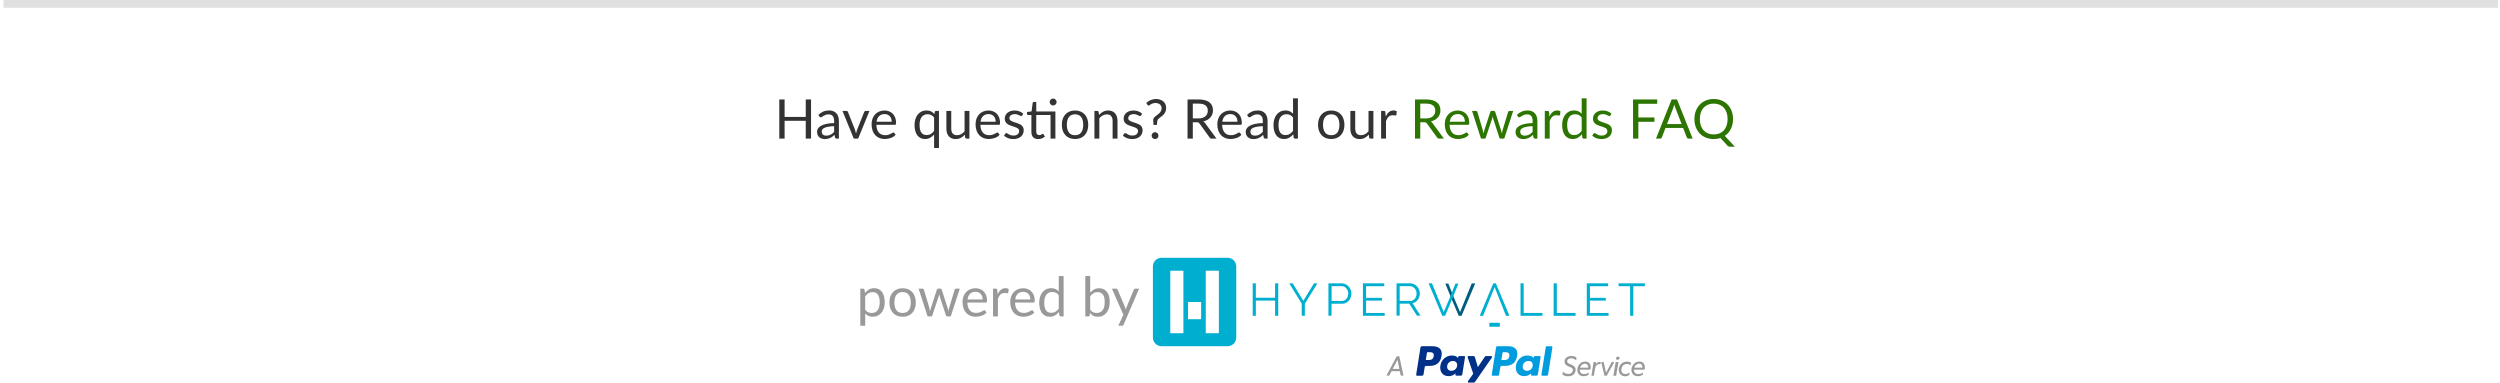 <svg width="640" height="98" viewBox="0 0 640 98" fill="none" xmlns="http://www.w3.org/2000/svg">
<path d="M207.629 25.459V35.49H206.271V30.926H200.86V35.49H199.502V25.459H200.86V29.932H206.271V25.459H207.629ZM213.537 32.298C212.963 32.317 212.473 32.363 212.067 32.438C211.666 32.508 211.337 32.601 211.08 32.718C210.828 32.835 210.644 32.972 210.527 33.131C210.415 33.29 210.359 33.467 210.359 33.663C210.359 33.85 210.389 34.011 210.45 34.146C210.511 34.281 210.592 34.393 210.695 34.482C210.802 34.566 210.926 34.629 211.066 34.671C211.211 34.708 211.365 34.727 211.528 34.727C211.747 34.727 211.948 34.706 212.13 34.664C212.312 34.617 212.482 34.552 212.641 34.468C212.804 34.384 212.958 34.284 213.103 34.167C213.252 34.05 213.397 33.917 213.537 33.768V32.298ZM209.512 29.4C209.904 29.022 210.326 28.74 210.779 28.553C211.232 28.366 211.733 28.273 212.284 28.273C212.681 28.273 213.033 28.338 213.341 28.469C213.649 28.6 213.908 28.782 214.118 29.015C214.328 29.248 214.487 29.531 214.594 29.862C214.701 30.193 214.755 30.557 214.755 30.954V35.49H214.202C214.081 35.49 213.987 35.471 213.922 35.434C213.857 35.392 213.805 35.313 213.768 35.196L213.628 34.524C213.441 34.697 213.259 34.851 213.082 34.986C212.905 35.117 212.718 35.229 212.522 35.322C212.326 35.411 212.116 35.478 211.892 35.525C211.673 35.576 211.428 35.602 211.157 35.602C210.882 35.602 210.623 35.565 210.38 35.49C210.137 35.411 209.925 35.294 209.743 35.14C209.566 34.986 209.423 34.792 209.316 34.559C209.213 34.321 209.162 34.041 209.162 33.719C209.162 33.439 209.239 33.171 209.393 32.914C209.547 32.653 209.797 32.422 210.142 32.221C210.487 32.02 210.938 31.857 211.493 31.731C212.048 31.6 212.73 31.526 213.537 31.507V30.954C213.537 30.403 213.418 29.988 213.18 29.708C212.942 29.423 212.594 29.281 212.137 29.281C211.829 29.281 211.57 29.321 211.36 29.4C211.155 29.475 210.975 29.561 210.821 29.659C210.672 29.752 210.541 29.839 210.429 29.918C210.322 29.993 210.214 30.03 210.107 30.03C210.023 30.03 209.951 30.009 209.89 29.967C209.829 29.92 209.778 29.864 209.736 29.799L209.512 29.4ZM222.579 28.399L219.688 35.49H218.568L215.677 28.399H216.692C216.794 28.399 216.878 28.425 216.944 28.476C217.009 28.527 217.053 28.588 217.077 28.658L218.876 33.222C218.932 33.395 218.981 33.563 219.023 33.726C219.065 33.889 219.104 34.053 219.142 34.216C219.179 34.053 219.219 33.889 219.261 33.726C219.303 33.563 219.354 33.395 219.415 33.222L221.235 28.658C221.263 28.583 221.309 28.523 221.375 28.476C221.44 28.425 221.517 28.399 221.606 28.399H222.579ZM228.276 31.171C228.276 30.882 228.234 30.618 228.15 30.38C228.071 30.137 227.952 29.93 227.793 29.757C227.639 29.58 227.45 29.444 227.226 29.351C227.002 29.253 226.748 29.204 226.463 29.204C225.866 29.204 225.392 29.379 225.042 29.729C224.697 30.074 224.482 30.555 224.398 31.171H228.276ZM229.284 34.496C229.13 34.683 228.946 34.846 228.731 34.986C228.516 35.121 228.285 35.233 228.038 35.322C227.795 35.411 227.543 35.476 227.282 35.518C227.021 35.565 226.762 35.588 226.505 35.588C226.015 35.588 225.562 35.506 225.147 35.343C224.736 35.175 224.379 34.932 224.076 34.615C223.777 34.293 223.544 33.896 223.376 33.425C223.208 32.954 223.124 32.412 223.124 31.801C223.124 31.306 223.199 30.844 223.348 30.415C223.502 29.986 223.721 29.615 224.006 29.302C224.291 28.985 224.638 28.737 225.049 28.56C225.46 28.378 225.922 28.287 226.435 28.287C226.86 28.287 227.252 28.359 227.611 28.504C227.975 28.644 228.288 28.849 228.549 29.12C228.815 29.386 229.023 29.717 229.172 30.114C229.321 30.506 229.396 30.954 229.396 31.458C229.396 31.654 229.375 31.785 229.333 31.85C229.291 31.915 229.212 31.948 229.095 31.948H224.356C224.37 32.396 224.431 32.786 224.538 33.117C224.65 33.448 224.804 33.726 225 33.95C225.196 34.169 225.429 34.335 225.7 34.447C225.971 34.554 226.274 34.608 226.61 34.608C226.923 34.608 227.191 34.573 227.415 34.503C227.644 34.428 227.84 34.349 228.003 34.265C228.166 34.181 228.302 34.104 228.409 34.034C228.521 33.959 228.617 33.922 228.696 33.922C228.799 33.922 228.878 33.962 228.934 34.041L229.284 34.496ZM239.128 30.079C238.904 29.78 238.655 29.568 238.379 29.442C238.104 29.311 237.798 29.246 237.462 29.246C236.804 29.246 236.298 29.482 235.943 29.953C235.589 30.424 235.411 31.096 235.411 31.969C235.411 32.431 235.451 32.828 235.53 33.159C235.61 33.486 235.726 33.756 235.88 33.971C236.034 34.181 236.223 34.335 236.447 34.433C236.671 34.531 236.926 34.58 237.21 34.58C237.621 34.58 237.978 34.487 238.281 34.3C238.589 34.113 238.872 33.85 239.128 33.509V30.079ZM240.374 28.399V37.891H239.128V34.433C238.834 34.778 238.496 35.058 238.113 35.273C237.731 35.483 237.294 35.588 236.804 35.588C236.398 35.588 236.03 35.511 235.698 35.357C235.367 35.198 235.085 34.967 234.851 34.664C234.618 34.361 234.438 33.983 234.312 33.53C234.186 33.077 234.123 32.557 234.123 31.969C234.123 31.446 234.193 30.961 234.333 30.513C234.473 30.06 234.674 29.668 234.935 29.337C235.197 29.006 235.516 28.747 235.894 28.56C236.277 28.369 236.706 28.273 237.182 28.273C237.644 28.273 238.036 28.355 238.358 28.518C238.68 28.681 238.965 28.91 239.212 29.204L239.296 28.658C239.343 28.485 239.455 28.399 239.632 28.399H240.374ZM248.173 28.399V35.49H247.431C247.254 35.49 247.142 35.404 247.095 35.231L246.997 34.468C246.689 34.809 246.344 35.084 245.961 35.294C245.579 35.499 245.14 35.602 244.645 35.602C244.258 35.602 243.915 35.539 243.616 35.413C243.322 35.282 243.075 35.1 242.874 34.867C242.674 34.634 242.522 34.351 242.419 34.02C242.321 33.689 242.272 33.322 242.272 32.921V28.399H243.518V32.921C243.518 33.458 243.64 33.873 243.882 34.167C244.13 34.461 244.505 34.608 245.009 34.608C245.378 34.608 245.721 34.522 246.038 34.349C246.36 34.172 246.657 33.929 246.927 33.621V28.399H248.173ZM254.895 31.171C254.895 30.882 254.853 30.618 254.769 30.38C254.69 30.137 254.571 29.93 254.412 29.757C254.258 29.58 254.069 29.444 253.845 29.351C253.621 29.253 253.367 29.204 253.082 29.204C252.485 29.204 252.011 29.379 251.661 29.729C251.316 30.074 251.101 30.555 251.017 31.171H254.895ZM255.903 34.496C255.749 34.683 255.565 34.846 255.35 34.986C255.135 35.121 254.904 35.233 254.657 35.322C254.414 35.411 254.162 35.476 253.901 35.518C253.64 35.565 253.381 35.588 253.124 35.588C252.634 35.588 252.181 35.506 251.766 35.343C251.355 35.175 250.998 34.932 250.695 34.615C250.396 34.293 250.163 33.896 249.995 33.425C249.827 32.954 249.743 32.412 249.743 31.801C249.743 31.306 249.818 30.844 249.967 30.415C250.121 29.986 250.34 29.615 250.625 29.302C250.91 28.985 251.257 28.737 251.668 28.56C252.079 28.378 252.541 28.287 253.054 28.287C253.479 28.287 253.871 28.359 254.23 28.504C254.594 28.644 254.907 28.849 255.168 29.12C255.434 29.386 255.642 29.717 255.791 30.114C255.94 30.506 256.015 30.954 256.015 31.458C256.015 31.654 255.994 31.785 255.952 31.85C255.91 31.915 255.831 31.948 255.714 31.948H250.975C250.989 32.396 251.05 32.786 251.157 33.117C251.269 33.448 251.423 33.726 251.619 33.95C251.815 34.169 252.048 34.335 252.319 34.447C252.59 34.554 252.893 34.608 253.229 34.608C253.542 34.608 253.81 34.573 254.034 34.503C254.263 34.428 254.459 34.349 254.622 34.265C254.785 34.181 254.921 34.104 255.028 34.034C255.14 33.959 255.236 33.922 255.315 33.922C255.418 33.922 255.497 33.962 255.553 34.041L255.903 34.496ZM261.676 29.568C261.62 29.671 261.533 29.722 261.417 29.722C261.347 29.722 261.267 29.696 261.179 29.645C261.09 29.594 260.98 29.538 260.85 29.477C260.724 29.412 260.572 29.353 260.395 29.302C260.217 29.246 260.007 29.218 259.765 29.218C259.555 29.218 259.366 29.246 259.198 29.302C259.03 29.353 258.885 29.426 258.764 29.519C258.647 29.612 258.556 29.722 258.491 29.848C258.43 29.969 258.4 30.102 258.4 30.247C258.4 30.429 258.451 30.581 258.554 30.702C258.661 30.823 258.801 30.928 258.974 31.017C259.146 31.106 259.342 31.185 259.562 31.255C259.781 31.32 260.005 31.393 260.234 31.472C260.467 31.547 260.693 31.631 260.913 31.724C261.132 31.817 261.328 31.934 261.501 32.074C261.673 32.214 261.811 32.387 261.914 32.592C262.021 32.793 262.075 33.035 262.075 33.32C262.075 33.647 262.016 33.95 261.9 34.23C261.783 34.505 261.61 34.746 261.382 34.951C261.153 35.152 260.873 35.31 260.542 35.427C260.21 35.544 259.828 35.602 259.394 35.602C258.899 35.602 258.451 35.523 258.05 35.364C257.648 35.201 257.308 34.993 257.028 34.741L257.322 34.265C257.359 34.204 257.403 34.158 257.455 34.125C257.506 34.092 257.571 34.076 257.651 34.076C257.735 34.076 257.823 34.109 257.917 34.174C258.01 34.239 258.122 34.312 258.253 34.391C258.388 34.47 258.551 34.543 258.743 34.608C258.934 34.673 259.172 34.706 259.457 34.706C259.699 34.706 259.912 34.676 260.094 34.615C260.276 34.55 260.427 34.463 260.549 34.356C260.67 34.249 260.759 34.125 260.815 33.985C260.875 33.845 260.906 33.696 260.906 33.537C260.906 33.341 260.852 33.18 260.745 33.054C260.642 32.923 260.504 32.814 260.332 32.725C260.159 32.632 259.961 32.552 259.737 32.487C259.517 32.417 259.291 32.345 259.058 32.27C258.829 32.195 258.603 32.111 258.379 32.018C258.159 31.92 257.963 31.799 257.791 31.654C257.618 31.509 257.478 31.332 257.371 31.122C257.268 30.907 257.217 30.648 257.217 30.345C257.217 30.074 257.273 29.815 257.385 29.568C257.497 29.316 257.66 29.097 257.875 28.91C258.089 28.719 258.353 28.567 258.666 28.455C258.978 28.343 259.335 28.287 259.737 28.287C260.203 28.287 260.621 28.362 260.99 28.511C261.363 28.656 261.685 28.856 261.956 29.113L261.676 29.568ZM270.182 35.49H268.936V29.442H265.282V33.698C265.282 33.997 265.355 34.218 265.499 34.363C265.644 34.508 265.831 34.58 266.059 34.58C266.19 34.58 266.302 34.564 266.395 34.531C266.493 34.494 266.577 34.454 266.647 34.412C266.717 34.37 266.776 34.333 266.822 34.3C266.874 34.263 266.918 34.244 266.955 34.244C267.021 34.244 267.079 34.284 267.13 34.363L267.494 34.958C267.28 35.159 267.021 35.317 266.717 35.434C266.414 35.546 266.101 35.602 265.779 35.602C265.219 35.602 264.788 35.446 264.484 35.133C264.186 34.82 264.036 34.37 264.036 33.782V29.442H263.182C263.108 29.442 263.045 29.421 262.993 29.379C262.942 29.332 262.916 29.262 262.916 29.169V28.672L264.078 28.518L264.365 26.334C264.379 26.264 264.41 26.208 264.456 26.166C264.508 26.119 264.573 26.096 264.652 26.096H265.282V28.539H270.182V35.49ZM270.49 26.124C270.49 26.245 270.465 26.36 270.413 26.467C270.367 26.57 270.301 26.661 270.217 26.74C270.138 26.819 270.045 26.882 269.937 26.929C269.83 26.976 269.716 26.999 269.594 26.999C269.473 26.999 269.359 26.976 269.251 26.929C269.149 26.882 269.058 26.819 268.978 26.74C268.899 26.661 268.836 26.57 268.789 26.467C268.743 26.36 268.719 26.245 268.719 26.124C268.719 26.003 268.743 25.888 268.789 25.781C268.836 25.669 268.899 25.573 268.978 25.494C269.058 25.41 269.149 25.345 269.251 25.298C269.359 25.251 269.473 25.228 269.594 25.228C269.716 25.228 269.83 25.251 269.937 25.298C270.045 25.345 270.138 25.41 270.217 25.494C270.301 25.573 270.367 25.669 270.413 25.781C270.465 25.888 270.49 26.003 270.49 26.124ZM275.218 28.287C275.736 28.287 276.203 28.373 276.618 28.546C277.034 28.719 277.388 28.964 277.682 29.281C277.976 29.598 278.2 29.983 278.354 30.436C278.513 30.884 278.592 31.386 278.592 31.941C278.592 32.501 278.513 33.005 278.354 33.453C278.2 33.901 277.976 34.284 277.682 34.601C277.388 34.918 277.034 35.163 276.618 35.336C276.203 35.504 275.736 35.588 275.218 35.588C274.696 35.588 274.224 35.504 273.804 35.336C273.389 35.163 273.034 34.918 272.74 34.601C272.446 34.284 272.22 33.901 272.061 33.453C271.907 33.005 271.83 32.501 271.83 31.941C271.83 31.386 271.907 30.884 272.061 30.436C272.22 29.983 272.446 29.598 272.74 29.281C273.034 28.964 273.389 28.719 273.804 28.546C274.224 28.373 274.696 28.287 275.218 28.287ZM275.218 34.615C275.918 34.615 276.441 34.382 276.786 33.915C277.132 33.444 277.304 32.788 277.304 31.948C277.304 31.103 277.132 30.445 276.786 29.974C276.441 29.503 275.918 29.267 275.218 29.267C274.864 29.267 274.553 29.328 274.287 29.449C274.026 29.57 273.807 29.745 273.629 29.974C273.457 30.203 273.326 30.485 273.237 30.821C273.153 31.152 273.111 31.528 273.111 31.948C273.111 32.788 273.284 33.444 273.629 33.915C273.979 34.382 274.509 34.615 275.218 34.615ZM281.349 29.428C281.503 29.255 281.666 29.099 281.839 28.959C282.011 28.819 282.193 28.7 282.385 28.602C282.581 28.499 282.786 28.422 283.001 28.371C283.22 28.315 283.456 28.287 283.708 28.287C284.095 28.287 284.436 28.352 284.73 28.483C285.028 28.609 285.276 28.791 285.472 29.029C285.672 29.262 285.824 29.545 285.927 29.876C286.029 30.207 286.081 30.574 286.081 30.975V35.49H284.828V30.975C284.828 30.438 284.704 30.023 284.457 29.729C284.214 29.43 283.843 29.281 283.344 29.281C282.975 29.281 282.63 29.37 282.308 29.547C281.99 29.724 281.696 29.965 281.426 30.268V35.49H280.173V28.399H280.922C281.099 28.399 281.209 28.485 281.251 28.658L281.349 29.428ZM292.109 29.568C292.053 29.671 291.967 29.722 291.85 29.722C291.78 29.722 291.701 29.696 291.612 29.645C291.524 29.594 291.414 29.538 291.283 29.477C291.157 29.412 291.006 29.353 290.828 29.302C290.651 29.246 290.441 29.218 290.198 29.218C289.988 29.218 289.799 29.246 289.631 29.302C289.463 29.353 289.319 29.426 289.197 29.519C289.081 29.612 288.99 29.722 288.924 29.848C288.864 29.969 288.833 30.102 288.833 30.247C288.833 30.429 288.885 30.581 288.987 30.702C289.095 30.823 289.235 30.928 289.407 31.017C289.58 31.106 289.776 31.185 289.995 31.255C290.215 31.32 290.439 31.393 290.667 31.472C290.901 31.547 291.127 31.631 291.346 31.724C291.566 31.817 291.762 31.934 291.934 32.074C292.107 32.214 292.245 32.387 292.347 32.592C292.455 32.793 292.508 33.035 292.508 33.32C292.508 33.647 292.45 33.95 292.333 34.23C292.217 34.505 292.044 34.746 291.815 34.951C291.587 35.152 291.307 35.31 290.975 35.427C290.644 35.544 290.261 35.602 289.827 35.602C289.333 35.602 288.885 35.523 288.483 35.364C288.082 35.201 287.741 34.993 287.461 34.741L287.755 34.265C287.793 34.204 287.837 34.158 287.888 34.125C287.94 34.092 288.005 34.076 288.084 34.076C288.168 34.076 288.257 34.109 288.35 34.174C288.444 34.239 288.556 34.312 288.686 34.391C288.822 34.47 288.985 34.543 289.176 34.608C289.368 34.673 289.606 34.706 289.89 34.706C290.133 34.706 290.345 34.676 290.527 34.615C290.709 34.55 290.861 34.463 290.982 34.356C291.104 34.249 291.192 34.125 291.248 33.985C291.309 33.845 291.339 33.696 291.339 33.537C291.339 33.341 291.286 33.18 291.178 33.054C291.076 32.923 290.938 32.814 290.765 32.725C290.593 32.632 290.394 32.552 290.17 32.487C289.951 32.417 289.725 32.345 289.491 32.27C289.263 32.195 289.036 32.111 288.812 32.018C288.593 31.92 288.397 31.799 288.224 31.654C288.052 31.509 287.912 31.332 287.804 31.122C287.702 30.907 287.65 30.648 287.65 30.345C287.65 30.074 287.706 29.815 287.818 29.568C287.93 29.316 288.094 29.097 288.308 28.91C288.523 28.719 288.787 28.567 289.099 28.455C289.412 28.343 289.769 28.287 290.17 28.287C290.637 28.287 291.055 28.362 291.423 28.511C291.797 28.656 292.119 28.856 292.389 29.113L292.109 29.568ZM293.452 26.355C293.596 26.22 293.755 26.091 293.928 25.97C294.105 25.849 294.296 25.741 294.502 25.648C294.712 25.555 294.936 25.482 295.174 25.431C295.416 25.375 295.678 25.347 295.958 25.347C296.326 25.347 296.667 25.401 296.98 25.508C297.297 25.615 297.57 25.767 297.799 25.963C298.027 26.159 298.207 26.397 298.338 26.677C298.468 26.957 298.534 27.272 298.534 27.622C298.534 27.977 298.48 28.282 298.373 28.539C298.27 28.796 298.137 29.022 297.974 29.218C297.815 29.409 297.64 29.577 297.449 29.722C297.262 29.862 297.085 29.995 296.917 30.121C296.749 30.247 296.604 30.373 296.483 30.499C296.366 30.625 296.298 30.765 296.28 30.919L296.154 31.99H295.3L295.216 30.828C295.197 30.618 295.237 30.436 295.335 30.282C295.433 30.123 295.561 29.976 295.72 29.841C295.878 29.701 296.053 29.566 296.245 29.435C296.436 29.3 296.613 29.15 296.777 28.987C296.945 28.824 297.085 28.639 297.197 28.434C297.309 28.224 297.365 27.974 297.365 27.685C297.365 27.484 297.325 27.302 297.246 27.139C297.166 26.976 297.059 26.838 296.924 26.726C296.788 26.609 296.627 26.521 296.441 26.46C296.259 26.399 296.063 26.369 295.853 26.369C295.568 26.369 295.323 26.404 295.118 26.474C294.917 26.544 294.747 26.621 294.607 26.705C294.467 26.789 294.352 26.866 294.264 26.936C294.18 27.006 294.11 27.041 294.054 27.041C293.937 27.041 293.846 26.987 293.781 26.88L293.452 26.355ZM294.817 34.72C294.817 34.599 294.838 34.484 294.88 34.377C294.926 34.27 294.987 34.176 295.062 34.097C295.141 34.018 295.234 33.955 295.342 33.908C295.449 33.861 295.563 33.838 295.685 33.838C295.806 33.838 295.92 33.861 296.028 33.908C296.135 33.955 296.228 34.018 296.308 34.097C296.387 34.176 296.45 34.27 296.497 34.377C296.543 34.484 296.567 34.599 296.567 34.72C296.567 34.846 296.543 34.963 296.497 35.07C296.45 35.173 296.387 35.264 296.308 35.343C296.228 35.422 296.135 35.483 296.028 35.525C295.92 35.572 295.806 35.595 295.685 35.595C295.563 35.595 295.449 35.572 295.342 35.525C295.234 35.483 295.141 35.422 295.062 35.343C294.987 35.264 294.926 35.173 294.88 35.07C294.838 34.963 294.817 34.846 294.817 34.72ZM306.789 30.317C307.181 30.317 307.526 30.27 307.825 30.177C308.128 30.079 308.38 29.944 308.581 29.771C308.786 29.594 308.94 29.384 309.043 29.141C309.145 28.898 309.197 28.63 309.197 28.336C309.197 27.739 309.001 27.288 308.609 26.985C308.217 26.682 307.629 26.53 306.845 26.53H305.361V30.317H306.789ZM311.423 35.49H310.219C309.971 35.49 309.789 35.394 309.673 35.203L307.069 31.619C306.989 31.507 306.903 31.428 306.81 31.381C306.721 31.33 306.581 31.304 306.39 31.304H305.361V35.49H304.01V25.459H306.845C307.479 25.459 308.028 25.524 308.49 25.655C308.952 25.781 309.332 25.965 309.631 26.208C309.934 26.451 310.158 26.745 310.303 27.09C310.447 27.431 310.52 27.813 310.52 28.238C310.52 28.593 310.464 28.924 310.352 29.232C310.24 29.54 310.076 29.818 309.862 30.065C309.652 30.308 309.393 30.515 309.085 30.688C308.781 30.861 308.436 30.991 308.049 31.08C308.221 31.178 308.371 31.32 308.497 31.507L311.423 35.49ZM316.788 31.171C316.788 30.882 316.746 30.618 316.662 30.38C316.582 30.137 316.463 29.93 316.305 29.757C316.151 29.58 315.962 29.444 315.738 29.351C315.514 29.253 315.259 29.204 314.975 29.204C314.377 29.204 313.904 29.379 313.554 29.729C313.208 30.074 312.994 30.555 312.91 31.171H316.788ZM317.796 34.496C317.642 34.683 317.457 34.846 317.243 34.986C317.028 35.121 316.797 35.233 316.55 35.322C316.307 35.411 316.055 35.476 315.794 35.518C315.532 35.565 315.273 35.588 315.017 35.588C314.527 35.588 314.074 35.506 313.659 35.343C313.248 35.175 312.891 34.932 312.588 34.615C312.289 34.293 312.056 33.896 311.888 33.425C311.72 32.954 311.636 32.412 311.636 31.801C311.636 31.306 311.71 30.844 311.86 30.415C312.014 29.986 312.233 29.615 312.518 29.302C312.802 28.985 313.15 28.737 313.561 28.56C313.971 28.378 314.433 28.287 314.947 28.287C315.371 28.287 315.763 28.359 316.123 28.504C316.487 28.644 316.799 28.849 317.061 29.12C317.327 29.386 317.534 29.717 317.684 30.114C317.833 30.506 317.908 30.954 317.908 31.458C317.908 31.654 317.887 31.785 317.845 31.85C317.803 31.915 317.723 31.948 317.607 31.948H312.868C312.882 32.396 312.942 32.786 313.05 33.117C313.162 33.448 313.316 33.726 313.512 33.95C313.708 34.169 313.941 34.335 314.212 34.447C314.482 34.554 314.786 34.608 315.122 34.608C315.434 34.608 315.703 34.573 315.927 34.503C316.155 34.428 316.351 34.349 316.515 34.265C316.678 34.181 316.813 34.104 316.921 34.034C317.033 33.959 317.128 33.922 317.208 33.922C317.31 33.922 317.39 33.962 317.446 34.041L317.796 34.496ZM323.281 32.298C322.707 32.317 322.217 32.363 321.811 32.438C321.41 32.508 321.081 32.601 320.824 32.718C320.572 32.835 320.388 32.972 320.271 33.131C320.159 33.29 320.103 33.467 320.103 33.663C320.103 33.85 320.134 34.011 320.194 34.146C320.255 34.281 320.337 34.393 320.439 34.482C320.547 34.566 320.67 34.629 320.81 34.671C320.955 34.708 321.109 34.727 321.272 34.727C321.492 34.727 321.692 34.706 321.874 34.664C322.056 34.617 322.227 34.552 322.385 34.468C322.549 34.384 322.703 34.284 322.847 34.167C322.997 34.05 323.141 33.917 323.281 33.768V32.298ZM319.256 29.4C319.648 29.022 320.071 28.74 320.523 28.553C320.976 28.366 321.478 28.273 322.028 28.273C322.425 28.273 322.777 28.338 323.085 28.469C323.393 28.6 323.652 28.782 323.862 29.015C324.072 29.248 324.231 29.531 324.338 29.862C324.446 30.193 324.499 30.557 324.499 30.954V35.49H323.946C323.825 35.49 323.732 35.471 323.666 35.434C323.601 35.392 323.55 35.313 323.512 35.196L323.372 34.524C323.186 34.697 323.004 34.851 322.826 34.986C322.649 35.117 322.462 35.229 322.266 35.322C322.07 35.411 321.86 35.478 321.636 35.525C321.417 35.576 321.172 35.602 320.901 35.602C320.626 35.602 320.367 35.565 320.124 35.49C319.882 35.411 319.669 35.294 319.487 35.14C319.31 34.986 319.168 34.792 319.06 34.559C318.958 34.321 318.906 34.041 318.906 33.719C318.906 33.439 318.983 33.171 319.137 32.914C319.291 32.653 319.541 32.422 319.886 32.221C320.232 32.02 320.682 31.857 321.237 31.731C321.793 31.6 322.474 31.526 323.281 31.507V30.954C323.281 30.403 323.162 29.988 322.924 29.708C322.686 29.423 322.339 29.281 321.881 29.281C321.573 29.281 321.314 29.321 321.104 29.4C320.899 29.475 320.719 29.561 320.565 29.659C320.416 29.752 320.285 29.839 320.173 29.918C320.066 29.993 319.959 30.03 319.851 30.03C319.767 30.03 319.695 30.009 319.634 29.967C319.574 29.92 319.522 29.864 319.48 29.799L319.256 29.4ZM331.017 30.086C330.784 29.773 330.532 29.556 330.261 29.435C329.99 29.309 329.687 29.246 329.351 29.246C328.693 29.246 328.187 29.482 327.832 29.953C327.477 30.424 327.3 31.096 327.3 31.969C327.3 32.431 327.34 32.828 327.419 33.159C327.498 33.486 327.615 33.756 327.769 33.971C327.923 34.181 328.112 34.335 328.336 34.433C328.56 34.531 328.814 34.58 329.099 34.58C329.51 34.58 329.867 34.487 330.17 34.3C330.478 34.113 330.76 33.85 331.017 33.509V30.086ZM332.263 25.179V35.49H331.521C331.344 35.49 331.232 35.404 331.185 35.231L331.073 34.37C330.77 34.734 330.424 35.028 330.037 35.252C329.65 35.476 329.202 35.588 328.693 35.588C328.287 35.588 327.918 35.511 327.587 35.357C327.256 35.198 326.973 34.967 326.74 34.664C326.507 34.361 326.327 33.983 326.201 33.53C326.075 33.077 326.012 32.557 326.012 31.969C326.012 31.446 326.082 30.961 326.222 30.513C326.362 30.06 326.563 29.668 326.824 29.337C327.085 29.006 327.405 28.747 327.783 28.56C328.166 28.369 328.595 28.273 329.071 28.273C329.505 28.273 329.876 28.348 330.184 28.497C330.497 28.642 330.774 28.845 331.017 29.106V25.179H332.263ZM340.802 28.287C341.32 28.287 341.787 28.373 342.202 28.546C342.618 28.719 342.972 28.964 343.266 29.281C343.56 29.598 343.784 29.983 343.938 30.436C344.097 30.884 344.176 31.386 344.176 31.941C344.176 32.501 344.097 33.005 343.938 33.453C343.784 33.901 343.56 34.284 343.266 34.601C342.972 34.918 342.618 35.163 342.202 35.336C341.787 35.504 341.32 35.588 340.802 35.588C340.28 35.588 339.808 35.504 339.388 35.336C338.973 35.163 338.618 34.918 338.324 34.601C338.03 34.284 337.804 33.901 337.645 33.453C337.491 33.005 337.414 32.501 337.414 31.941C337.414 31.386 337.491 30.884 337.645 30.436C337.804 29.983 338.03 29.598 338.324 29.281C338.618 28.964 338.973 28.719 339.388 28.546C339.808 28.373 340.28 28.287 340.802 28.287ZM340.802 34.615C341.502 34.615 342.025 34.382 342.37 33.915C342.716 33.444 342.888 32.788 342.888 31.948C342.888 31.103 342.716 30.445 342.37 29.974C342.025 29.503 341.502 29.267 340.802 29.267C340.448 29.267 340.137 29.328 339.871 29.449C339.61 29.57 339.391 29.745 339.213 29.974C339.041 30.203 338.91 30.485 338.821 30.821C338.737 31.152 338.695 31.528 338.695 31.948C338.695 32.788 338.868 33.444 339.213 33.915C339.563 34.382 340.093 34.615 340.802 34.615ZM351.588 28.399V35.49H350.846C350.668 35.49 350.556 35.404 350.51 35.231L350.412 34.468C350.104 34.809 349.758 35.084 349.376 35.294C348.993 35.499 348.554 35.602 348.06 35.602C347.672 35.602 347.329 35.539 347.031 35.413C346.737 35.282 346.489 35.1 346.289 34.867C346.088 34.634 345.936 34.351 345.834 34.02C345.736 33.689 345.687 33.322 345.687 32.921V28.399H346.933V32.921C346.933 33.458 347.054 33.873 347.297 34.167C347.544 34.461 347.92 34.608 348.424 34.608C348.792 34.608 349.135 34.522 349.453 34.349C349.775 34.172 350.071 33.929 350.342 33.621V28.399H351.588ZM354.746 29.82C354.97 29.335 355.246 28.957 355.572 28.686C355.899 28.411 356.298 28.273 356.769 28.273C356.919 28.273 357.061 28.289 357.196 28.322C357.336 28.355 357.46 28.406 357.567 28.476L357.476 29.407C357.448 29.524 357.378 29.582 357.266 29.582C357.201 29.582 357.105 29.568 356.979 29.54C356.853 29.512 356.711 29.498 356.552 29.498C356.328 29.498 356.128 29.531 355.95 29.596C355.778 29.661 355.621 29.759 355.481 29.89C355.346 30.016 355.222 30.175 355.11 30.366C355.003 30.553 354.905 30.767 354.816 31.01V35.49H353.563V28.399H354.277C354.413 28.399 354.506 28.425 354.557 28.476C354.609 28.527 354.644 28.616 354.662 28.742L354.746 29.82Z" fill="#333333"/>
<path d="M365.017 30.317C365.409 30.317 365.754 30.27 366.053 30.177C366.356 30.079 366.608 29.944 366.809 29.771C367.014 29.594 367.168 29.384 367.271 29.141C367.374 28.898 367.425 28.63 367.425 28.336C367.425 27.739 367.229 27.288 366.837 26.985C366.445 26.682 365.857 26.53 365.073 26.53H363.589V30.317H365.017ZM369.651 35.49H368.447C368.2 35.49 368.018 35.394 367.901 35.203L365.297 31.619C365.218 31.507 365.131 31.428 365.038 31.381C364.949 31.33 364.809 31.304 364.618 31.304H363.589V35.49H362.238V25.459H365.073C365.708 25.459 366.256 25.524 366.718 25.655C367.18 25.781 367.56 25.965 367.859 26.208C368.162 26.451 368.386 26.745 368.531 27.09C368.676 27.431 368.748 27.813 368.748 28.238C368.748 28.593 368.692 28.924 368.58 29.232C368.468 29.54 368.305 29.818 368.09 30.065C367.88 30.308 367.621 30.515 367.313 30.688C367.01 30.861 366.664 30.991 366.277 31.08C366.45 31.178 366.599 31.32 366.725 31.507L369.651 35.49ZM375.016 31.171C375.016 30.882 374.974 30.618 374.89 30.38C374.811 30.137 374.692 29.93 374.533 29.757C374.379 29.58 374.19 29.444 373.966 29.351C373.742 29.253 373.488 29.204 373.203 29.204C372.606 29.204 372.132 29.379 371.782 29.729C371.437 30.074 371.222 30.555 371.138 31.171H375.016ZM376.024 34.496C375.87 34.683 375.686 34.846 375.471 34.986C375.257 35.121 375.026 35.233 374.778 35.322C374.536 35.411 374.284 35.476 374.022 35.518C373.761 35.565 373.502 35.588 373.245 35.588C372.755 35.588 372.303 35.506 371.887 35.343C371.477 35.175 371.12 34.932 370.816 34.615C370.518 34.293 370.284 33.896 370.116 33.425C369.948 32.954 369.864 32.412 369.864 31.801C369.864 31.306 369.939 30.844 370.088 30.415C370.242 29.986 370.462 29.615 370.746 29.302C371.031 28.985 371.379 28.737 371.789 28.56C372.2 28.378 372.662 28.287 373.175 28.287C373.6 28.287 373.992 28.359 374.351 28.504C374.715 28.644 375.028 28.849 375.289 29.12C375.555 29.386 375.763 29.717 375.912 30.114C376.062 30.506 376.136 30.954 376.136 31.458C376.136 31.654 376.115 31.785 376.073 31.85C376.031 31.915 375.952 31.948 375.835 31.948H371.096C371.11 32.396 371.171 32.786 371.278 33.117C371.39 33.448 371.544 33.726 371.74 33.95C371.936 34.169 372.17 34.335 372.44 34.447C372.711 34.554 373.014 34.608 373.35 34.608C373.663 34.608 373.931 34.573 374.155 34.503C374.384 34.428 374.58 34.349 374.743 34.265C374.907 34.181 375.042 34.104 375.149 34.034C375.261 33.959 375.357 33.922 375.436 33.922C375.539 33.922 375.618 33.962 375.674 34.041L376.024 34.496ZM387.377 28.399L385.081 35.49H384.094C383.973 35.49 383.889 35.411 383.842 35.252L382.274 30.443C382.237 30.336 382.207 30.228 382.183 30.121C382.16 30.009 382.137 29.899 382.113 29.792C382.09 29.899 382.067 30.009 382.043 30.121C382.02 30.228 381.99 30.338 381.952 30.45L380.356 35.252C380.314 35.411 380.221 35.49 380.076 35.49H379.138L376.842 28.399H377.822C377.92 28.399 378.002 28.425 378.067 28.476C378.137 28.527 378.184 28.588 378.207 28.658L379.565 33.222C379.645 33.558 379.708 33.875 379.754 34.174C379.796 34.02 379.838 33.864 379.88 33.705C379.927 33.546 379.976 33.385 380.027 33.222L381.525 28.63C381.549 28.56 381.588 28.502 381.644 28.455C381.705 28.408 381.777 28.385 381.861 28.385H382.407C382.501 28.385 382.578 28.408 382.638 28.455C382.699 28.502 382.741 28.56 382.764 28.63L384.227 33.222C384.279 33.385 384.325 33.546 384.367 33.705C384.409 33.864 384.449 34.02 384.486 34.174C384.51 34.02 384.538 33.866 384.57 33.712C384.608 33.553 384.647 33.39 384.689 33.222L386.075 28.658C386.099 28.583 386.143 28.523 386.208 28.476C386.274 28.425 386.351 28.399 386.439 28.399H387.377ZM392.351 32.298C391.777 32.317 391.287 32.363 390.881 32.438C390.48 32.508 390.151 32.601 389.894 32.718C389.642 32.835 389.458 32.972 389.341 33.131C389.229 33.29 389.173 33.467 389.173 33.663C389.173 33.85 389.204 34.011 389.264 34.146C389.325 34.281 389.407 34.393 389.509 34.482C389.617 34.566 389.74 34.629 389.88 34.671C390.025 34.708 390.179 34.727 390.342 34.727C390.562 34.727 390.762 34.706 390.944 34.664C391.126 34.617 391.297 34.552 391.455 34.468C391.619 34.384 391.773 34.284 391.917 34.167C392.067 34.05 392.211 33.917 392.351 33.768V32.298ZM388.326 29.4C388.718 29.022 389.141 28.74 389.593 28.553C390.046 28.366 390.548 28.273 391.098 28.273C391.495 28.273 391.847 28.338 392.155 28.469C392.463 28.6 392.722 28.782 392.932 29.015C393.142 29.248 393.301 29.531 393.408 29.862C393.516 30.193 393.569 30.557 393.569 30.954V35.49H393.016C392.895 35.49 392.802 35.471 392.736 35.434C392.671 35.392 392.62 35.313 392.582 35.196L392.442 34.524C392.256 34.697 392.074 34.851 391.896 34.986C391.719 35.117 391.532 35.229 391.336 35.322C391.14 35.411 390.93 35.478 390.706 35.525C390.487 35.576 390.242 35.602 389.971 35.602C389.696 35.602 389.437 35.565 389.194 35.49C388.952 35.411 388.739 35.294 388.557 35.14C388.38 34.986 388.238 34.792 388.13 34.559C388.028 34.321 387.976 34.041 387.976 33.719C387.976 33.439 388.053 33.171 388.207 32.914C388.361 32.653 388.611 32.422 388.956 32.221C389.302 32.02 389.752 31.857 390.307 31.731C390.863 31.6 391.544 31.526 392.351 31.507V30.954C392.351 30.403 392.232 29.988 391.994 29.708C391.756 29.423 391.409 29.281 390.951 29.281C390.643 29.281 390.384 29.321 390.174 29.4C389.969 29.475 389.789 29.561 389.635 29.659C389.486 29.752 389.355 29.839 389.243 29.918C389.136 29.993 389.029 30.03 388.921 30.03C388.837 30.03 388.765 30.009 388.704 29.967C388.644 29.92 388.592 29.864 388.55 29.799L388.326 29.4ZM396.65 29.82C396.874 29.335 397.15 28.957 397.476 28.686C397.803 28.411 398.202 28.273 398.673 28.273C398.823 28.273 398.965 28.289 399.1 28.322C399.24 28.355 399.364 28.406 399.471 28.476L399.38 29.407C399.352 29.524 399.282 29.582 399.17 29.582C399.105 29.582 399.009 29.568 398.883 29.54C398.757 29.512 398.615 29.498 398.456 29.498C398.232 29.498 398.032 29.531 397.854 29.596C397.682 29.661 397.525 29.759 397.385 29.89C397.25 30.016 397.126 30.175 397.014 30.366C396.907 30.553 396.809 30.767 396.72 31.01V35.49H395.467V28.399H396.181C396.317 28.399 396.41 28.425 396.461 28.476C396.513 28.527 396.548 28.616 396.566 28.742L396.65 29.82ZM404.914 30.086C404.68 29.773 404.428 29.556 404.158 29.435C403.887 29.309 403.584 29.246 403.248 29.246C402.59 29.246 402.083 29.482 401.729 29.953C401.374 30.424 401.197 31.096 401.197 31.969C401.197 32.431 401.236 32.828 401.316 33.159C401.395 33.486 401.512 33.756 401.666 33.971C401.82 34.181 402.009 34.335 402.233 34.433C402.457 34.531 402.711 34.58 402.996 34.58C403.406 34.58 403.763 34.487 404.067 34.3C404.375 34.113 404.657 33.85 404.914 33.509V30.086ZM406.16 25.179V35.49H405.418C405.24 35.49 405.128 35.404 405.082 35.231L404.97 34.37C404.666 34.734 404.321 35.028 403.934 35.252C403.546 35.476 403.098 35.588 402.59 35.588C402.184 35.588 401.815 35.511 401.484 35.357C401.152 35.198 400.87 34.967 400.637 34.664C400.403 34.361 400.224 33.983 400.098 33.53C399.972 33.077 399.909 32.557 399.909 31.969C399.909 31.446 399.979 30.961 400.119 30.513C400.259 30.06 400.459 29.668 400.721 29.337C400.982 29.006 401.302 28.747 401.68 28.56C402.062 28.369 402.492 28.273 402.968 28.273C403.402 28.273 403.773 28.348 404.081 28.497C404.393 28.642 404.671 28.845 404.914 29.106V25.179H406.16ZM412.258 29.568C412.202 29.671 412.115 29.722 411.999 29.722C411.929 29.722 411.849 29.696 411.761 29.645C411.672 29.594 411.562 29.538 411.432 29.477C411.306 29.412 411.154 29.353 410.977 29.302C410.799 29.246 410.589 29.218 410.347 29.218C410.137 29.218 409.948 29.246 409.78 29.302C409.612 29.353 409.467 29.426 409.346 29.519C409.229 29.612 409.138 29.722 409.073 29.848C409.012 29.969 408.982 30.102 408.982 30.247C408.982 30.429 409.033 30.581 409.136 30.702C409.243 30.823 409.383 30.928 409.556 31.017C409.728 31.106 409.924 31.185 410.144 31.255C410.363 31.32 410.587 31.393 410.816 31.472C411.049 31.547 411.275 31.631 411.495 31.724C411.714 31.817 411.91 31.934 412.083 32.074C412.255 32.214 412.393 32.387 412.496 32.592C412.603 32.793 412.657 33.035 412.657 33.32C412.657 33.647 412.598 33.95 412.482 34.23C412.365 34.505 412.192 34.746 411.964 34.951C411.735 35.152 411.455 35.31 411.124 35.427C410.792 35.544 410.41 35.602 409.976 35.602C409.481 35.602 409.033 35.523 408.632 35.364C408.23 35.201 407.89 34.993 407.61 34.741L407.904 34.265C407.941 34.204 407.985 34.158 408.037 34.125C408.088 34.092 408.153 34.076 408.233 34.076C408.317 34.076 408.405 34.109 408.499 34.174C408.592 34.239 408.704 34.312 408.835 34.391C408.97 34.47 409.133 34.543 409.325 34.608C409.516 34.673 409.754 34.706 410.039 34.706C410.281 34.706 410.494 34.676 410.676 34.615C410.858 34.55 411.009 34.463 411.131 34.356C411.252 34.249 411.341 34.125 411.397 33.985C411.457 33.845 411.488 33.696 411.488 33.537C411.488 33.341 411.434 33.18 411.327 33.054C411.224 32.923 411.086 32.814 410.914 32.725C410.741 32.632 410.543 32.552 410.319 32.487C410.099 32.417 409.873 32.345 409.64 32.27C409.411 32.195 409.185 32.111 408.961 32.018C408.741 31.92 408.545 31.799 408.373 31.654C408.2 31.509 408.06 31.332 407.953 31.122C407.85 30.907 407.799 30.648 407.799 30.345C407.799 30.074 407.855 29.815 407.967 29.568C408.079 29.316 408.242 29.097 408.457 28.91C408.671 28.719 408.935 28.567 409.248 28.455C409.56 28.343 409.917 28.287 410.319 28.287C410.785 28.287 411.203 28.362 411.572 28.511C411.945 28.656 412.267 28.856 412.538 29.113L412.258 29.568ZM419.418 26.565V30.072H423.541V31.178H419.418V35.49H418.06V25.459H424.241V26.565H419.418ZM430.497 31.766L428.922 27.685C428.875 27.564 428.826 27.424 428.775 27.265C428.723 27.102 428.674 26.929 428.628 26.747C428.53 27.125 428.429 27.44 428.327 27.692L426.752 31.766H430.497ZM433.325 35.49H432.275C432.153 35.49 432.055 35.46 431.981 35.399C431.906 35.338 431.85 35.261 431.813 35.168L430.875 32.746H426.374L425.436 35.168C425.408 35.252 425.354 35.327 425.275 35.392C425.195 35.457 425.097 35.49 424.981 35.49H423.931L427.942 25.459H429.314L433.325 35.49ZM435.155 30.478C435.155 31.094 435.239 31.647 435.407 32.137C435.575 32.622 435.813 33.035 436.121 33.376C436.433 33.712 436.809 33.971 437.248 34.153C437.686 34.33 438.174 34.419 438.711 34.419C439.252 34.419 439.742 34.33 440.181 34.153C440.619 33.971 440.993 33.712 441.301 33.376C441.609 33.035 441.847 32.622 442.015 32.137C442.183 31.647 442.267 31.094 442.267 30.478C442.267 29.862 442.183 29.309 442.015 28.819C441.847 28.329 441.609 27.916 441.301 27.58C440.993 27.239 440.619 26.978 440.181 26.796C439.742 26.614 439.252 26.523 438.711 26.523C438.174 26.523 437.686 26.614 437.248 26.796C436.809 26.978 436.433 27.239 436.121 27.58C435.813 27.916 435.575 28.329 435.407 28.819C435.239 29.309 435.155 29.862 435.155 30.478ZM444.122 37.562H443.002C442.834 37.562 442.684 37.539 442.554 37.492C442.423 37.445 442.304 37.364 442.197 37.247L440.44 35.329C439.908 35.506 439.331 35.595 438.711 35.595C437.973 35.595 437.301 35.471 436.695 35.224C436.088 34.972 435.568 34.62 435.134 34.167C434.7 33.714 434.364 33.175 434.126 32.55C433.888 31.92 433.769 31.229 433.769 30.478C433.769 29.727 433.888 29.038 434.126 28.413C434.364 27.783 434.7 27.242 435.134 26.789C435.568 26.332 436.088 25.977 436.695 25.725C437.301 25.473 437.973 25.347 438.711 25.347C439.448 25.347 440.12 25.473 440.727 25.725C441.338 25.977 441.861 26.332 442.295 26.789C442.729 27.242 443.065 27.783 443.303 28.413C443.541 29.038 443.66 29.727 443.66 30.478C443.66 30.949 443.611 31.397 443.513 31.822C443.419 32.247 443.282 32.643 443.1 33.012C442.918 33.376 442.696 33.707 442.435 34.006C442.173 34.305 441.879 34.564 441.553 34.783L444.122 37.562Z" fill="#2C7500"/>
<g clip-path="url(#clip0_113_880)">
<path d="M327.233 72.534V80.839H326.417V76.956H321.499V80.839H320.691V72.534H321.499V76.228H326.417V72.534H327.233ZM330.931 72.534L333.65 77.001L336.378 72.534H337.267L334.045 77.747V80.83H333.237V77.72L330.042 72.525H330.931V72.534ZM340.076 80.84V72.533H343.504C343.863 72.533 344.194 72.605 344.491 72.758C344.787 72.91 345.047 73.108 345.271 73.351C345.71 73.841 345.956 74.474 345.962 75.131C345.962 75.472 345.909 75.805 345.792 76.119C345.682 76.424 345.518 76.707 345.308 76.955C345.101 77.198 344.85 77.395 344.554 77.54C344.251 77.693 343.916 77.77 343.576 77.764H340.874V80.829H340.076V80.839V80.84ZM340.883 77.046H343.531C343.773 77.046 343.988 76.992 344.195 76.884C344.392 76.777 344.563 76.642 344.706 76.462C344.85 76.282 344.958 76.084 345.029 75.851C345.11 75.617 345.146 75.383 345.146 75.131C345.146 74.871 345.101 74.628 345.012 74.403C344.93 74.182 344.808 73.978 344.652 73.801C344.502 73.632 344.319 73.495 344.114 73.397C343.913 73.301 343.692 73.251 343.468 73.253H340.891V77.046H340.883ZM354.479 80.111V80.839H348.906V72.534H354.372V73.262H349.714V76.255H353.779V76.947H349.714V80.12H354.479V80.111ZM357.513 80.84V72.533H361.003C361.363 72.533 361.695 72.605 362 72.758C362.305 72.91 362.565 73.108 362.78 73.351C363.098 73.705 363.317 74.137 363.414 74.603C363.512 75.068 363.485 75.551 363.336 76.003C363.247 76.281 363.122 76.533 362.96 76.749C362.803 76.97 362.605 77.159 362.377 77.306C362.147 77.46 361.887 77.564 361.614 77.611L363.66 80.811H362.736L360.77 77.746H358.32V80.811H357.513V80.838V80.84ZM358.312 77.046H361.031C361.273 77.046 361.488 76.992 361.695 76.884C361.892 76.777 362.063 76.642 362.206 76.462C362.35 76.282 362.458 76.084 362.529 75.851C362.691 75.387 362.685 74.881 362.512 74.421C362.43 74.2 362.308 73.996 362.152 73.819C362 73.65 361.817 73.51 361.614 73.406C361.413 73.307 361.193 73.255 360.968 73.253H358.32V77.046H358.312Z" fill="#00AFD0"/>
<path d="M369.996 72.597H370.776L371.944 75.545L372.186 76.138L373.774 79.896L376.772 72.543H377.66L374.16 80.848H373.433L371.693 76.732L371.441 76.138L369.996 72.597Z" fill="#005D80"/>
<path d="M382.623 73.496L379.679 80.839H378.818L382.282 72.534H382.946L386.41 80.839H385.53L382.623 73.496ZM389.255 80.84V72.533H390.063V80.11H394.864V80.838L389.255 80.84ZM397.736 80.84V72.533H398.544V80.11H403.344V80.838L397.736 80.84ZM411.79 80.111V80.839H406.217V72.534H411.682V73.262H407.024V76.255H411.09V76.947H407.024V80.12H411.79V80.111ZM421.078 73.262H418.126V80.839H417.309V73.262H414.356V72.534H421.078V73.262ZM371.414 75.536L372.59 72.596H373.362L371.917 76.138L371.692 76.732L369.942 80.839H369.215L365.725 72.534H366.585L369.601 79.887L371.181 76.129L371.414 75.536ZM381.277 82.637H383.96V83.637H381.277V82.637ZM314.265 65.99H297.358C296.138 65.99 295.141 66.988 295.141 68.21V86.412C295.141 87.635 296.137 88.632 297.358 88.632H314.265C315.485 88.632 316.482 87.635 316.482 86.412V68.21C316.482 66.988 315.486 65.99 314.265 65.99ZM302.949 85.307H299.591V69.316H302.948V85.306L302.949 85.307ZM307.489 81.711H304.134V77.307H307.491V81.711H307.489ZM312.031 85.307H308.674V69.316H312.031V85.307Z" fill="#00AFD0"/>
<path d="M356.238 95.025L355.655 96.157H354.928L357.567 91.204H358.222L359.29 96.157H358.59L358.356 95.025H356.238ZM357.755 92.103L356.535 94.44H358.231L357.755 92.103ZM401.514 95.726C401.774 95.726 401.99 95.681 402.16 95.582C402.319 95.494 402.45 95.363 402.537 95.204C402.617 95.052 402.663 94.89 402.663 94.728C402.668 94.595 402.627 94.465 402.546 94.36C402.434 94.233 402.296 94.132 402.142 94.063L401.514 93.793C401.164 93.631 400.904 93.461 400.751 93.272C400.595 93.079 400.512 92.837 400.518 92.589C400.518 92.301 400.59 92.04 400.742 91.816C400.886 91.591 401.102 91.42 401.362 91.303C401.631 91.187 401.936 91.123 402.277 91.123C402.564 91.133 402.815 91.169 403.031 91.24C403.246 91.312 403.435 91.43 403.596 91.573L403.488 92.238C403.139 91.913 402.681 91.731 402.205 91.726C401.909 91.726 401.667 91.798 401.478 91.951C401.389 92.016 401.317 92.102 401.267 92.2C401.217 92.298 401.191 92.407 401.191 92.517C401.191 92.643 401.236 92.76 401.335 92.849C401.425 92.939 401.595 93.047 401.846 93.155L402.456 93.425C402.788 93.587 403.022 93.766 403.156 93.955C403.291 94.144 403.363 94.369 403.363 94.629C403.363 94.935 403.3 95.204 403.165 95.465C403.04 95.717 402.825 95.924 402.537 96.085C402.25 96.247 401.882 96.328 401.433 96.328C400.814 96.328 400.329 96.175 399.979 95.861L400.096 95.151C400.518 95.537 400.994 95.726 401.514 95.726ZM406.854 92.957C407.087 93.218 407.213 93.56 407.213 93.973C407.213 94.108 407.203 94.225 407.195 94.315C407.177 94.405 407.159 94.512 407.123 94.638H404.431C404.413 94.998 404.511 95.276 404.709 95.465C404.906 95.663 405.185 95.753 405.526 95.753C405.768 95.753 405.983 95.726 406.181 95.663C406.385 95.595 406.58 95.505 406.764 95.393L406.674 95.933C406.306 96.184 405.876 96.31 405.374 96.31C405.041 96.31 404.754 96.238 404.52 96.094C404.284 95.958 404.093 95.754 403.973 95.51C403.845 95.25 403.781 94.963 403.785 94.674C403.785 94.369 403.856 94.054 404.018 93.721C404.17 93.398 404.404 93.119 404.718 92.894C405.032 92.67 405.408 92.562 405.867 92.562C406.279 92.571 406.612 92.697 406.854 92.957ZM404.969 93.407C404.751 93.599 404.589 93.848 404.503 94.126H406.585C406.594 94.09 406.594 94.036 406.594 93.964C406.594 93.694 406.522 93.488 406.378 93.334C406.235 93.182 406.028 93.101 405.768 93.101C405.473 93.104 405.19 93.212 404.969 93.407ZM409.421 93.218C409.286 93.215 409.153 93.242 409.029 93.294C408.905 93.347 408.794 93.425 408.703 93.524C408.505 93.73 408.379 94.027 408.317 94.414L408.038 96.184H407.401L407.958 92.679H408.577L408.487 93.272C408.774 92.858 409.115 92.652 409.519 92.652C409.618 92.652 409.717 92.661 409.797 92.67L409.707 93.227C409.609 93.227 409.52 93.218 409.421 93.218ZM411.332 96.184H410.74L409.905 92.688H410.551L411.144 95.42L412.597 92.688H413.262L411.332 96.184ZM413.728 96.184H413.019L413.619 92.679H414.337L413.728 96.184ZM413.808 92.004C413.773 91.972 413.745 91.933 413.726 91.89C413.707 91.847 413.697 91.8 413.698 91.753C413.697 91.69 413.711 91.628 413.739 91.572C413.767 91.515 413.808 91.466 413.858 91.429C413.968 91.339 414.088 91.294 414.228 91.294C414.338 91.294 414.427 91.33 414.507 91.394C414.577 91.456 414.617 91.546 414.617 91.644C414.617 91.762 414.567 91.87 414.457 91.969C414.354 92.059 414.223 92.11 414.087 92.112C414.035 92.115 413.983 92.106 413.935 92.088C413.887 92.069 413.844 92.04 413.808 92.004ZM415.146 96.103C414.913 95.96 414.721 95.758 414.59 95.519C414.455 95.267 414.387 94.986 414.392 94.701C414.392 94.324 414.473 93.982 414.644 93.649C414.814 93.326 415.056 93.065 415.379 92.867C415.703 92.67 416.079 92.571 416.519 92.571C416.941 92.571 417.282 92.679 417.542 92.885L417.435 93.542C417.192 93.281 416.869 93.155 416.483 93.155C416.205 93.155 415.963 93.227 415.738 93.371C415.524 93.508 415.351 93.701 415.236 93.928C415.119 94.162 415.056 94.404 415.056 94.665C415.056 94.989 415.146 95.249 415.326 95.447C415.506 95.645 415.756 95.744 416.07 95.744C416.268 95.744 416.465 95.708 416.663 95.636C416.86 95.564 417.031 95.456 417.183 95.321L417.085 95.987C416.913 96.104 416.726 96.195 416.528 96.257C416.34 96.31 416.142 96.337 415.936 96.337C415.657 96.326 415.385 96.246 415.146 96.103ZM420.719 92.957C420.953 93.218 421.079 93.56 421.079 93.973C421.079 94.108 421.069 94.225 421.06 94.315C421.042 94.405 421.024 94.512 420.988 94.638H418.296C418.278 94.998 418.376 95.276 418.574 95.465C418.772 95.663 419.05 95.753 419.391 95.753C419.633 95.753 419.849 95.726 420.046 95.663C420.25 95.595 420.445 95.505 420.629 95.393L420.539 95.933C420.172 96.184 419.741 96.31 419.239 96.31C418.906 96.31 418.619 96.238 418.386 96.094C418.149 95.956 417.956 95.753 417.829 95.51C417.701 95.25 417.637 94.963 417.641 94.674C417.641 94.369 417.713 94.054 417.874 93.721C418.027 93.398 418.26 93.119 418.574 92.894C418.888 92.67 419.265 92.562 419.724 92.562C420.144 92.571 420.486 92.697 420.719 92.957ZM418.835 93.407C418.616 93.599 418.455 93.848 418.368 94.126H420.45C420.459 94.09 420.459 94.036 420.459 93.964C420.459 93.694 420.387 93.488 420.244 93.334C420.1 93.182 419.894 93.101 419.634 93.101C419.339 93.105 419.057 93.213 418.835 93.407Z" fill="#99999A"/>
<path d="M386.078 88.633H383.358C383.269 88.632 383.183 88.663 383.116 88.721C383.048 88.779 383.004 88.859 382.991 88.947L381.887 95.923C381.869 96.057 381.967 96.183 382.112 96.183H383.502C383.565 96.181 383.625 96.158 383.672 96.117C383.72 96.076 383.751 96.02 383.762 95.959L384.077 93.981C384.091 93.893 384.136 93.814 384.203 93.756C384.271 93.698 384.356 93.666 384.445 93.666H385.306C387.092 93.666 388.124 92.803 388.394 91.086C388.519 90.332 388.403 89.747 388.044 89.334C387.667 88.875 386.984 88.633 386.078 88.633ZM386.383 91.186C386.231 92.166 385.495 92.166 384.768 92.166H384.355L384.642 90.341C384.65 90.287 384.677 90.238 384.719 90.203C384.76 90.168 384.813 90.15 384.867 90.151H385.055C385.549 90.151 386.006 90.151 386.249 90.431C386.401 90.592 386.437 90.835 386.383 91.186Z" fill="#009CDE"/>
<path d="M366.72 88.633H364.01C363.921 88.632 363.835 88.663 363.767 88.721C363.699 88.778 363.655 88.859 363.641 88.947L362.537 95.923C362.519 96.057 362.618 96.183 362.762 96.183H364.054C364.143 96.183 364.229 96.152 364.297 96.094C364.365 96.037 364.409 95.957 364.422 95.869L364.718 93.99C364.733 93.902 364.777 93.823 364.845 93.765C364.912 93.707 364.998 93.675 365.086 93.675H365.948C367.734 93.675 368.766 92.812 369.035 91.095C369.161 90.341 369.044 89.756 368.685 89.343C368.317 88.875 367.626 88.633 366.72 88.633ZM367.034 91.186C366.881 92.166 366.145 92.166 365.418 92.166H365.005L365.293 90.341C365.301 90.287 365.329 90.239 365.37 90.204C365.411 90.169 365.463 90.15 365.517 90.151H365.705C366.199 90.151 366.657 90.151 366.899 90.431C367.043 90.592 367.087 90.835 367.034 91.186ZM374.832 91.15H373.531C373.478 91.15 373.426 91.169 373.386 91.203C373.345 91.238 373.317 91.285 373.307 91.338L373.253 91.698L373.163 91.563C372.885 91.15 372.257 91.015 371.628 91.015C370.193 91.015 368.963 92.102 368.73 93.63C368.604 94.394 368.784 95.123 369.214 95.626C369.609 96.093 370.174 96.291 370.848 96.291C372.005 96.291 372.643 95.545 372.643 95.545L372.589 95.905C372.571 96.039 372.669 96.165 372.813 96.165H373.98C374.069 96.165 374.155 96.134 374.223 96.076C374.291 96.019 374.335 95.939 374.348 95.851L375.048 91.392C375.075 91.275 374.967 91.15 374.832 91.15ZM373.019 93.684C372.969 94.033 372.792 94.352 372.523 94.58C372.254 94.809 371.91 94.931 371.557 94.924C371.18 94.924 370.875 94.799 370.687 94.574C370.497 94.35 370.426 94.026 370.48 93.657C370.53 93.307 370.705 92.988 370.972 92.758C371.24 92.528 371.582 92.404 371.934 92.408C372.302 92.408 372.598 92.534 372.804 92.758C373.002 92.992 373.074 93.325 373.019 93.684Z" fill="#003087"/>
<path d="M394.181 91.15H392.88C392.827 91.151 392.775 91.17 392.734 91.204C392.693 91.238 392.665 91.286 392.655 91.338L392.602 91.698L392.512 91.563C392.234 91.15 391.605 91.015 390.977 91.015C389.541 91.015 388.312 92.102 388.078 93.63C387.953 94.394 388.132 95.123 388.563 95.626C388.958 96.093 389.523 96.291 390.196 96.291C391.354 96.291 391.991 95.545 391.991 95.545L391.937 95.905C391.919 96.039 392.018 96.165 392.162 96.165H393.328C393.417 96.166 393.503 96.135 393.571 96.077C393.638 96.019 393.683 95.939 393.696 95.851L394.396 91.392C394.423 91.275 394.325 91.15 394.181 91.15ZM392.368 93.684C392.318 94.034 392.141 94.353 391.872 94.582C391.602 94.81 391.258 94.932 390.905 94.924C390.528 94.924 390.223 94.799 390.035 94.574C389.846 94.35 389.775 94.026 389.828 93.657C389.878 93.308 390.052 92.989 390.32 92.759C390.587 92.529 390.929 92.405 391.282 92.408C391.65 92.408 391.946 92.534 392.152 92.758C392.35 92.992 392.431 93.325 392.368 93.684Z" fill="#009CDE"/>
<path d="M381.753 91.149H380.443C380.382 91.149 380.321 91.164 380.266 91.192C380.212 91.22 380.164 91.26 380.128 91.31L378.333 93.971L377.57 91.418C377.548 91.341 377.501 91.272 377.436 91.224C377.372 91.175 377.293 91.148 377.212 91.148H375.928C375.893 91.149 375.858 91.158 375.826 91.174C375.795 91.191 375.768 91.215 375.747 91.243C375.726 91.272 375.712 91.305 375.706 91.34C375.7 91.375 375.703 91.411 375.713 91.445L377.149 95.67L375.794 97.585C375.686 97.737 375.794 97.945 375.982 97.945H377.283C377.345 97.945 377.405 97.93 377.46 97.901C377.514 97.873 377.561 97.832 377.597 97.782L381.941 91.509C382.04 91.356 381.932 91.149 381.753 91.149Z" fill="#003087"/>
<path d="M395.717 88.829L394.604 95.922C394.586 96.056 394.684 96.182 394.828 96.182H395.95C396.039 96.183 396.125 96.152 396.192 96.094C396.26 96.036 396.304 95.956 396.318 95.868L397.413 88.901C397.417 88.869 397.415 88.836 397.406 88.805C397.397 88.773 397.381 88.744 397.36 88.72C397.338 88.695 397.312 88.675 397.282 88.662C397.253 88.648 397.22 88.641 397.188 88.641H395.932C395.824 88.631 395.735 88.713 395.717 88.829Z" fill="#009CDE"/>
</g>
<path d="M221.49 79.282C221.719 79.59 221.968 79.807 222.239 79.933C222.51 80.059 222.813 80.122 223.149 80.122C223.812 80.122 224.32 79.886 224.675 79.415C225.03 78.944 225.207 78.272 225.207 77.399C225.207 76.937 225.165 76.54 225.081 76.209C225.002 75.878 224.885 75.607 224.731 75.397C224.577 75.182 224.388 75.026 224.164 74.928C223.94 74.83 223.686 74.781 223.401 74.781C222.995 74.781 222.638 74.874 222.33 75.061C222.027 75.248 221.747 75.511 221.49 75.852V79.282ZM221.427 74.998C221.726 74.629 222.071 74.333 222.463 74.109C222.855 73.885 223.303 73.773 223.807 73.773C224.218 73.773 224.589 73.852 224.92 74.011C225.251 74.165 225.534 74.396 225.767 74.704C226 75.007 226.18 75.385 226.306 75.838C226.432 76.291 226.495 76.811 226.495 77.399C226.495 77.922 226.425 78.409 226.285 78.862C226.145 79.31 225.942 79.7 225.676 80.031C225.415 80.358 225.093 80.617 224.71 80.808C224.332 80.995 223.905 81.088 223.429 81.088C222.995 81.088 222.622 81.016 222.309 80.871C222.001 80.722 221.728 80.516 221.49 80.255V83.391H220.237V73.899H220.986C221.163 73.899 221.273 73.985 221.315 74.158L221.427 74.998ZM231.074 73.787C231.592 73.787 232.058 73.873 232.474 74.046C232.889 74.219 233.244 74.464 233.538 74.781C233.832 75.098 234.056 75.483 234.21 75.936C234.368 76.384 234.448 76.886 234.448 77.441C234.448 78.001 234.368 78.505 234.21 78.953C234.056 79.401 233.832 79.784 233.538 80.101C233.244 80.418 232.889 80.663 232.474 80.836C232.058 81.004 231.592 81.088 231.074 81.088C230.551 81.088 230.08 81.004 229.66 80.836C229.244 80.663 228.89 80.418 228.596 80.101C228.302 79.784 228.075 79.401 227.917 78.953C227.763 78.505 227.686 78.001 227.686 77.441C227.686 76.886 227.763 76.384 227.917 75.936C228.075 75.483 228.302 75.098 228.596 74.781C228.89 74.464 229.244 74.219 229.66 74.046C230.08 73.873 230.551 73.787 231.074 73.787ZM231.074 80.115C231.774 80.115 232.296 79.882 232.642 79.415C232.987 78.944 233.16 78.288 233.16 77.448C233.16 76.603 232.987 75.945 232.642 75.474C232.296 75.003 231.774 74.767 231.074 74.767C230.719 74.767 230.409 74.828 230.143 74.949C229.881 75.07 229.662 75.245 229.485 75.474C229.312 75.703 229.181 75.985 229.093 76.321C229.009 76.652 228.967 77.028 228.967 77.448C228.967 78.288 229.139 78.944 229.485 79.415C229.835 79.882 230.364 80.115 231.074 80.115ZM245.698 73.899L243.402 80.99H242.415C242.293 80.99 242.209 80.911 242.163 80.752L240.595 75.943C240.557 75.836 240.527 75.728 240.504 75.621C240.48 75.509 240.457 75.399 240.434 75.292C240.41 75.399 240.387 75.509 240.364 75.621C240.34 75.728 240.31 75.838 240.273 75.95L238.677 80.752C238.635 80.911 238.541 80.99 238.397 80.99H237.459L235.163 73.899H236.143C236.241 73.899 236.322 73.925 236.388 73.976C236.458 74.027 236.504 74.088 236.528 74.158L237.886 78.722C237.965 79.058 238.028 79.375 238.075 79.674C238.117 79.52 238.159 79.364 238.201 79.205C238.247 79.046 238.296 78.885 238.348 78.722L239.846 74.13C239.869 74.06 239.909 74.002 239.965 73.955C240.025 73.908 240.098 73.885 240.182 73.885H240.728C240.821 73.885 240.898 73.908 240.959 73.955C241.019 74.002 241.061 74.06 241.085 74.13L242.548 78.722C242.599 78.885 242.646 79.046 242.688 79.205C242.73 79.364 242.769 79.52 242.807 79.674C242.83 79.52 242.858 79.366 242.891 79.212C242.928 79.053 242.968 78.89 243.01 78.722L244.396 74.158C244.419 74.083 244.463 74.023 244.529 73.976C244.594 73.925 244.671 73.899 244.76 73.899H245.698ZM251.561 76.671C251.561 76.382 251.519 76.118 251.435 75.88C251.356 75.637 251.237 75.43 251.078 75.257C250.924 75.08 250.735 74.944 250.511 74.851C250.287 74.753 250.033 74.704 249.748 74.704C249.151 74.704 248.677 74.879 248.327 75.229C247.982 75.574 247.767 76.055 247.683 76.671H251.561ZM252.569 79.996C252.415 80.183 252.231 80.346 252.016 80.486C251.801 80.621 251.57 80.733 251.323 80.822C251.08 80.911 250.828 80.976 250.567 81.018C250.306 81.065 250.047 81.088 249.79 81.088C249.3 81.088 248.847 81.006 248.432 80.843C248.021 80.675 247.664 80.432 247.361 80.115C247.062 79.793 246.829 79.396 246.661 78.925C246.493 78.454 246.409 77.912 246.409 77.301C246.409 76.806 246.484 76.344 246.633 75.915C246.787 75.486 247.006 75.115 247.291 74.802C247.576 74.485 247.923 74.237 248.334 74.06C248.745 73.878 249.207 73.787 249.72 73.787C250.145 73.787 250.537 73.859 250.896 74.004C251.26 74.144 251.573 74.349 251.834 74.62C252.1 74.886 252.308 75.217 252.457 75.614C252.606 76.006 252.681 76.454 252.681 76.958C252.681 77.154 252.66 77.285 252.618 77.35C252.576 77.415 252.497 77.448 252.38 77.448H247.641C247.655 77.896 247.716 78.286 247.823 78.617C247.935 78.948 248.089 79.226 248.285 79.45C248.481 79.669 248.714 79.835 248.985 79.947C249.256 80.054 249.559 80.108 249.895 80.108C250.208 80.108 250.476 80.073 250.7 80.003C250.929 79.928 251.125 79.849 251.288 79.765C251.451 79.681 251.587 79.604 251.694 79.534C251.806 79.459 251.902 79.422 251.981 79.422C252.084 79.422 252.163 79.462 252.219 79.541L252.569 79.996ZM255.395 75.32C255.619 74.835 255.894 74.457 256.221 74.186C256.547 73.911 256.946 73.773 257.418 73.773C257.567 73.773 257.709 73.789 257.845 73.822C257.985 73.855 258.108 73.906 258.216 73.976L258.125 74.907C258.097 75.024 258.027 75.082 257.915 75.082C257.849 75.082 257.754 75.068 257.628 75.04C257.502 75.012 257.359 74.998 257.201 74.998C256.977 74.998 256.776 75.031 256.599 75.096C256.426 75.161 256.27 75.259 256.13 75.39C255.994 75.516 255.871 75.675 255.759 75.866C255.651 76.053 255.553 76.267 255.465 76.51V80.99H254.212V73.899H254.926C255.061 73.899 255.154 73.925 255.206 73.976C255.257 74.027 255.292 74.116 255.311 74.242L255.395 75.32ZM263.77 76.671C263.77 76.382 263.728 76.118 263.644 75.88C263.565 75.637 263.446 75.43 263.287 75.257C263.133 75.08 262.944 74.944 262.72 74.851C262.496 74.753 262.242 74.704 261.957 74.704C261.36 74.704 260.886 74.879 260.536 75.229C260.191 75.574 259.976 76.055 259.892 76.671H263.77ZM264.778 79.996C264.624 80.183 264.44 80.346 264.225 80.486C264.01 80.621 263.779 80.733 263.532 80.822C263.289 80.911 263.037 80.976 262.776 81.018C262.515 81.065 262.256 81.088 261.999 81.088C261.509 81.088 261.056 81.006 260.641 80.843C260.23 80.675 259.873 80.432 259.57 80.115C259.271 79.793 259.038 79.396 258.87 78.925C258.702 78.454 258.618 77.912 258.618 77.301C258.618 76.806 258.693 76.344 258.842 75.915C258.996 75.486 259.215 75.115 259.5 74.802C259.785 74.485 260.132 74.237 260.543 74.06C260.954 73.878 261.416 73.787 261.929 73.787C262.354 73.787 262.746 73.859 263.105 74.004C263.469 74.144 263.782 74.349 264.043 74.62C264.309 74.886 264.517 75.217 264.666 75.614C264.815 76.006 264.89 76.454 264.89 76.958C264.89 77.154 264.869 77.285 264.827 77.35C264.785 77.415 264.706 77.448 264.589 77.448H259.85C259.864 77.896 259.925 78.286 260.032 78.617C260.144 78.948 260.298 79.226 260.494 79.45C260.69 79.669 260.923 79.835 261.194 79.947C261.465 80.054 261.768 80.108 262.104 80.108C262.417 80.108 262.685 80.073 262.909 80.003C263.138 79.928 263.334 79.849 263.497 79.765C263.66 79.681 263.796 79.604 263.903 79.534C264.015 79.459 264.111 79.422 264.19 79.422C264.293 79.422 264.372 79.462 264.428 79.541L264.778 79.996ZM271.041 75.586C270.807 75.273 270.555 75.056 270.285 74.935C270.014 74.809 269.711 74.746 269.375 74.746C268.717 74.746 268.21 74.982 267.856 75.453C267.501 75.924 267.324 76.596 267.324 77.469C267.324 77.931 267.363 78.328 267.443 78.659C267.522 78.986 267.639 79.256 267.793 79.471C267.947 79.681 268.136 79.835 268.36 79.933C268.584 80.031 268.838 80.08 269.123 80.08C269.533 80.08 269.89 79.987 270.194 79.8C270.502 79.613 270.784 79.35 271.041 79.009V75.586ZM272.287 70.679V80.99H271.545C271.367 80.99 271.255 80.904 271.209 80.731L271.097 79.87C270.793 80.234 270.448 80.528 270.061 80.752C269.673 80.976 269.225 81.088 268.717 81.088C268.311 81.088 267.942 81.011 267.611 80.857C267.279 80.698 266.997 80.467 266.764 80.164C266.53 79.861 266.351 79.483 266.225 79.03C266.099 78.577 266.036 78.057 266.036 77.469C266.036 76.946 266.106 76.461 266.246 76.013C266.386 75.56 266.586 75.168 266.848 74.837C267.109 74.506 267.429 74.247 267.807 74.06C268.189 73.869 268.619 73.773 269.095 73.773C269.529 73.773 269.9 73.848 270.208 73.997C270.52 74.142 270.798 74.345 271.041 74.606V70.679H272.287ZM279.09 79.282C279.318 79.59 279.568 79.807 279.839 79.933C280.114 80.059 280.415 80.122 280.742 80.122C281.409 80.122 281.92 79.886 282.275 79.415C282.629 78.944 282.807 78.241 282.807 77.308C282.807 76.44 282.648 75.803 282.331 75.397C282.018 74.986 281.57 74.781 280.987 74.781C280.581 74.781 280.226 74.874 279.923 75.061C279.624 75.248 279.346 75.511 279.09 75.852V79.282ZM279.09 74.921C279.388 74.576 279.724 74.3 280.098 74.095C280.476 73.89 280.91 73.787 281.4 73.787C281.815 73.787 282.188 73.866 282.52 74.025C282.856 74.184 283.14 74.415 283.374 74.718C283.607 75.017 283.784 75.381 283.906 75.81C284.032 76.239 284.095 76.722 284.095 77.259C284.095 77.833 284.025 78.356 283.885 78.827C283.745 79.298 283.542 79.702 283.276 80.038C283.014 80.369 282.695 80.628 282.317 80.815C281.939 80.997 281.514 81.088 281.043 81.088C280.576 81.088 280.182 81.002 279.86 80.829C279.542 80.652 279.265 80.402 279.027 80.08L278.964 80.724C278.926 80.901 278.819 80.99 278.642 80.99H277.837V70.679H279.09V74.921ZM291.611 73.899L287.656 83.083C287.614 83.176 287.56 83.251 287.495 83.307C287.434 83.363 287.339 83.391 287.208 83.391H286.284L287.579 80.577L284.653 73.899H285.731C285.838 73.899 285.922 73.927 285.983 73.983C286.048 74.034 286.093 74.093 286.116 74.158L288.013 78.624C288.088 78.82 288.151 79.025 288.202 79.24C288.267 79.021 288.337 78.813 288.412 78.617L290.253 74.158C290.281 74.083 290.328 74.023 290.393 73.976C290.463 73.925 290.54 73.899 290.624 73.899H291.611Z" fill="#999999"/>
<path d="M0.9 1.99H639.49V-0.01H0.9V1.99Z" fill="#E0E0E0" mask="url(#path-1-inside-1_113_880)"/>
<defs>
<clipPath id="clip0_113_880">
<rect width="126" height="32" fill="white" transform="translate(295.141 65.99)"/>
</clipPath>
</defs>
</svg>
